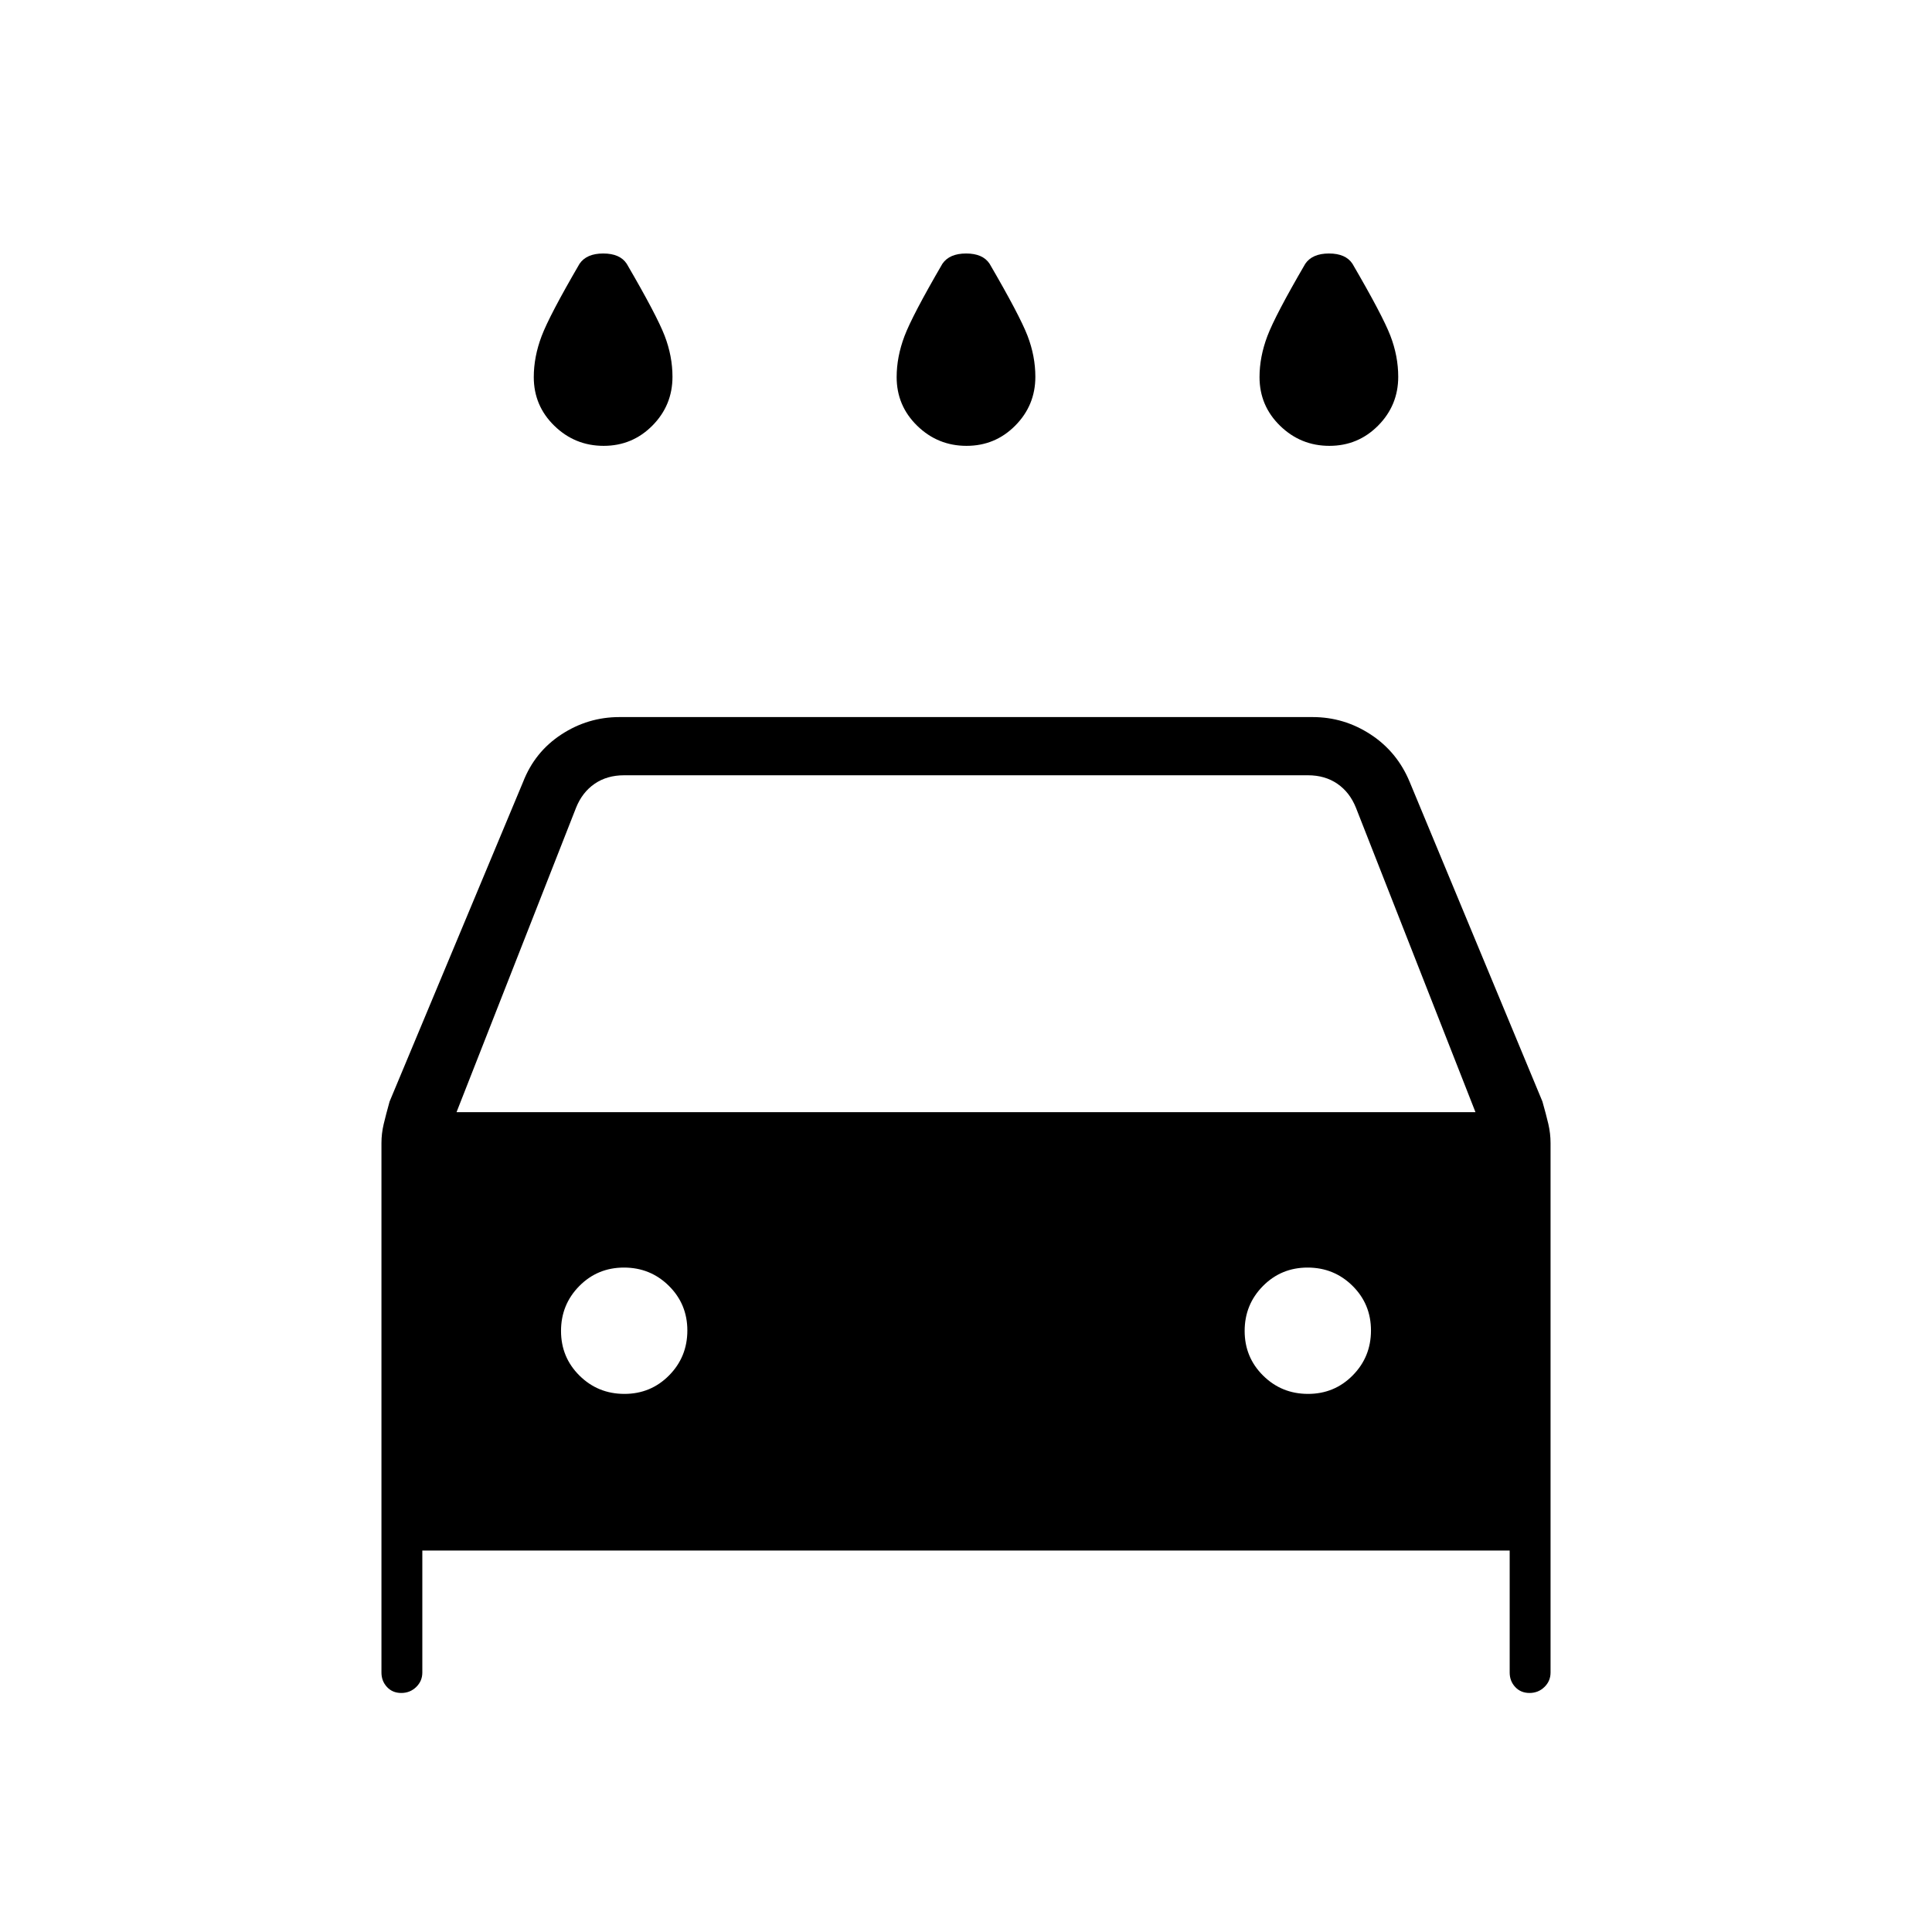 <svg xmlns="http://www.w3.org/2000/svg" height="20" viewBox="0 -960 960 960" width="20"><path d="M480.25-738.46q-14.25 0-24.48-9.96t-10.23-24.2q0-10.06 3.9-20.37 3.91-10.32 18.85-35.97 3.49-5.08 11.77-5.08 8.29 0 11.65 5.08 14.94 25.65 18.85 35.78 3.9 10.13 3.9 20.41 0 14.17-9.98 24.24-9.97 10.07-24.23 10.07Zm-180.3 0q-14.26 0-24.49-9.96-10.23-9.96-10.23-24.2 0-10.06 3.9-20.37 3.91-10.32 18.86-35.97 3.48-5.08 11.76-5.08 8.29 0 11.65 5.08 14.95 25.65 18.85 35.78 3.9 10.13 3.9 20.41 0 14.17-9.97 24.24-9.98 10.07-24.23 10.07Zm360.61 0q-14.25 0-24.48-9.96t-10.23-24.2q0-10.06 3.9-20.37 3.9-10.32 18.85-35.97 3.49-5.08 11.77-5.08t11.64 5.08q14.95 25.65 18.86 35.78 3.9 10.13 3.9 20.41 0 14.17-9.98 24.24-9.98 10.07-24.23 10.07ZM209.85-189.54v60.62q0 4.23-3.05 7.19t-7.41 2.96q-4.35 0-7.1-2.96t-2.75-7.19v-263.12q0-4.7 1.11-9.4 1.12-4.7 2.93-11.2l66.34-158.83q5.81-14.94 19.02-23.58 13.21-8.64 28.83-8.64h344.46q15.62 0 28.83 8.64 13.21 8.64 19.4 23.58l65.96 158.8q1.81 6.36 2.93 11.12 1.11 4.75 1.11 9.51v263.12q0 4.23-3.05 7.19t-7.4 2.96q-4.36 0-7.11-2.96t-2.75-7.19v-60.62h-540.3Zm17-217.84h506.3l-59.38-151.24q-3.08-7.69-9.23-11.92-6.16-4.23-14.62-4.23H310.08q-8.46 0-14.62 4.23-6.15 4.23-9.23 11.92l-59.38 151.24Zm83.41 140q13.12 0 22.2-9.19t9.08-22.31q0-13.12-9.19-22.2-9.18-9.07-22.3-9.07-13.13 0-22.2 9.18-9.08 9.19-9.08 22.31t9.18 22.2q9.19 9.08 22.31 9.08Zm339.69 0q13.13 0 22.2-9.19 9.08-9.19 9.08-22.31t-9.18-22.2q-9.19-9.07-22.31-9.07t-22.2 9.18q-9.08 9.19-9.08 22.31t9.19 22.2q9.18 9.08 22.3 9.08Z"/></svg>